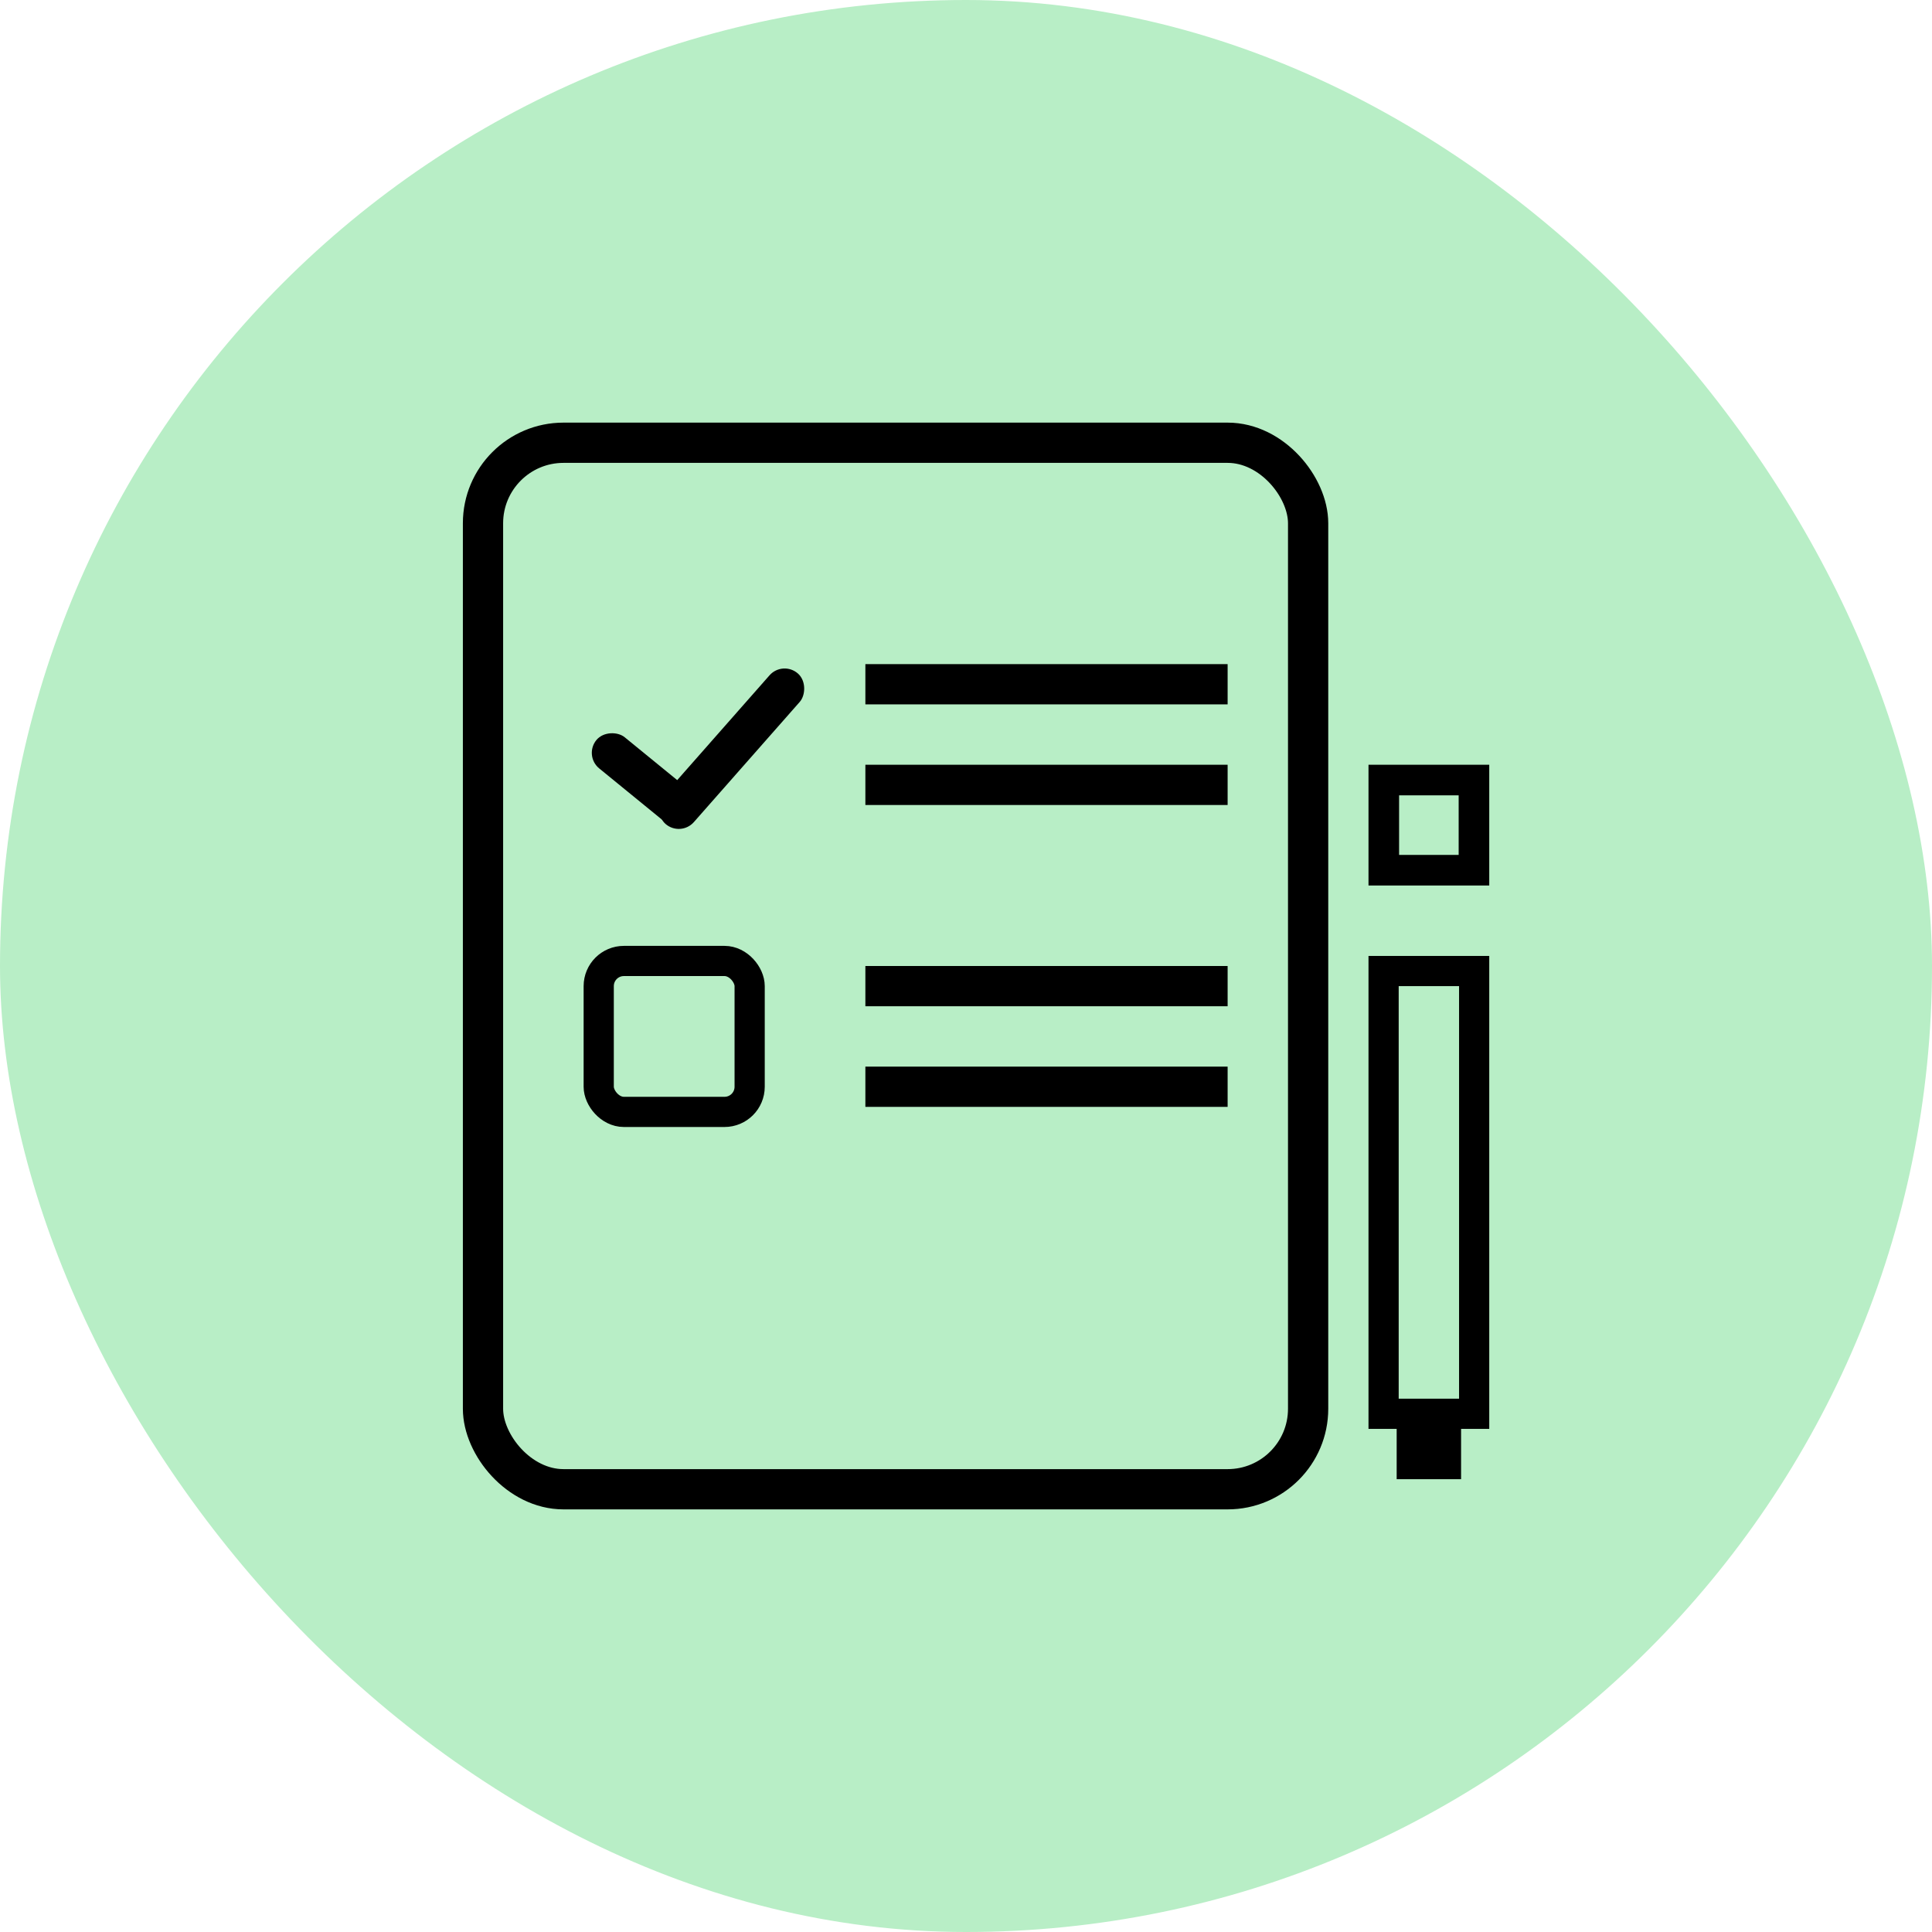 <svg width="96" height="96" viewBox="0 0 96 96" fill="none" xmlns="http://www.w3.org/2000/svg">
<rect width="96" height="96" rx="48" fill="#B8EEC6"/>
<path d="M71 70.5V73.5" stroke="black" stroke-width="3.2"/>
<path d="M68.75 48.25H73.25V70.25H68.75V48.25Z" stroke="black" stroke-width="1.5"/>
<path d="M68.76 38.76H73.24V43.24H68.76V38.76Z" stroke="black" stroke-width="1.52"/>
<rect x="24" y="22" width="41" height="52" rx="4" stroke="black" stroke-width="2"/>
<rect x="29" y="37.55" width="2" height="6" rx="1" transform="rotate(-50.784 29 37.55)" fill="black"/>
<rect x="38.898" y="32.806" width="2" height="9.957" rx="1" transform="rotate(41.376 38.898 32.806)" fill="black"/>
<rect x="43" y="33" width="18" height="2" fill="black"/>
<rect x="43" y="48" width="18" height="2" fill="black"/>
<rect x="43" y="38" width="18" height="2" fill="black"/>
<rect x="43" y="53" width="18" height="2" fill="black"/>
<rect x="29.75" y="47.75" width="7.5" height="7.5" rx="1.25" stroke="black" stroke-width="1.5"/>
</svg>
